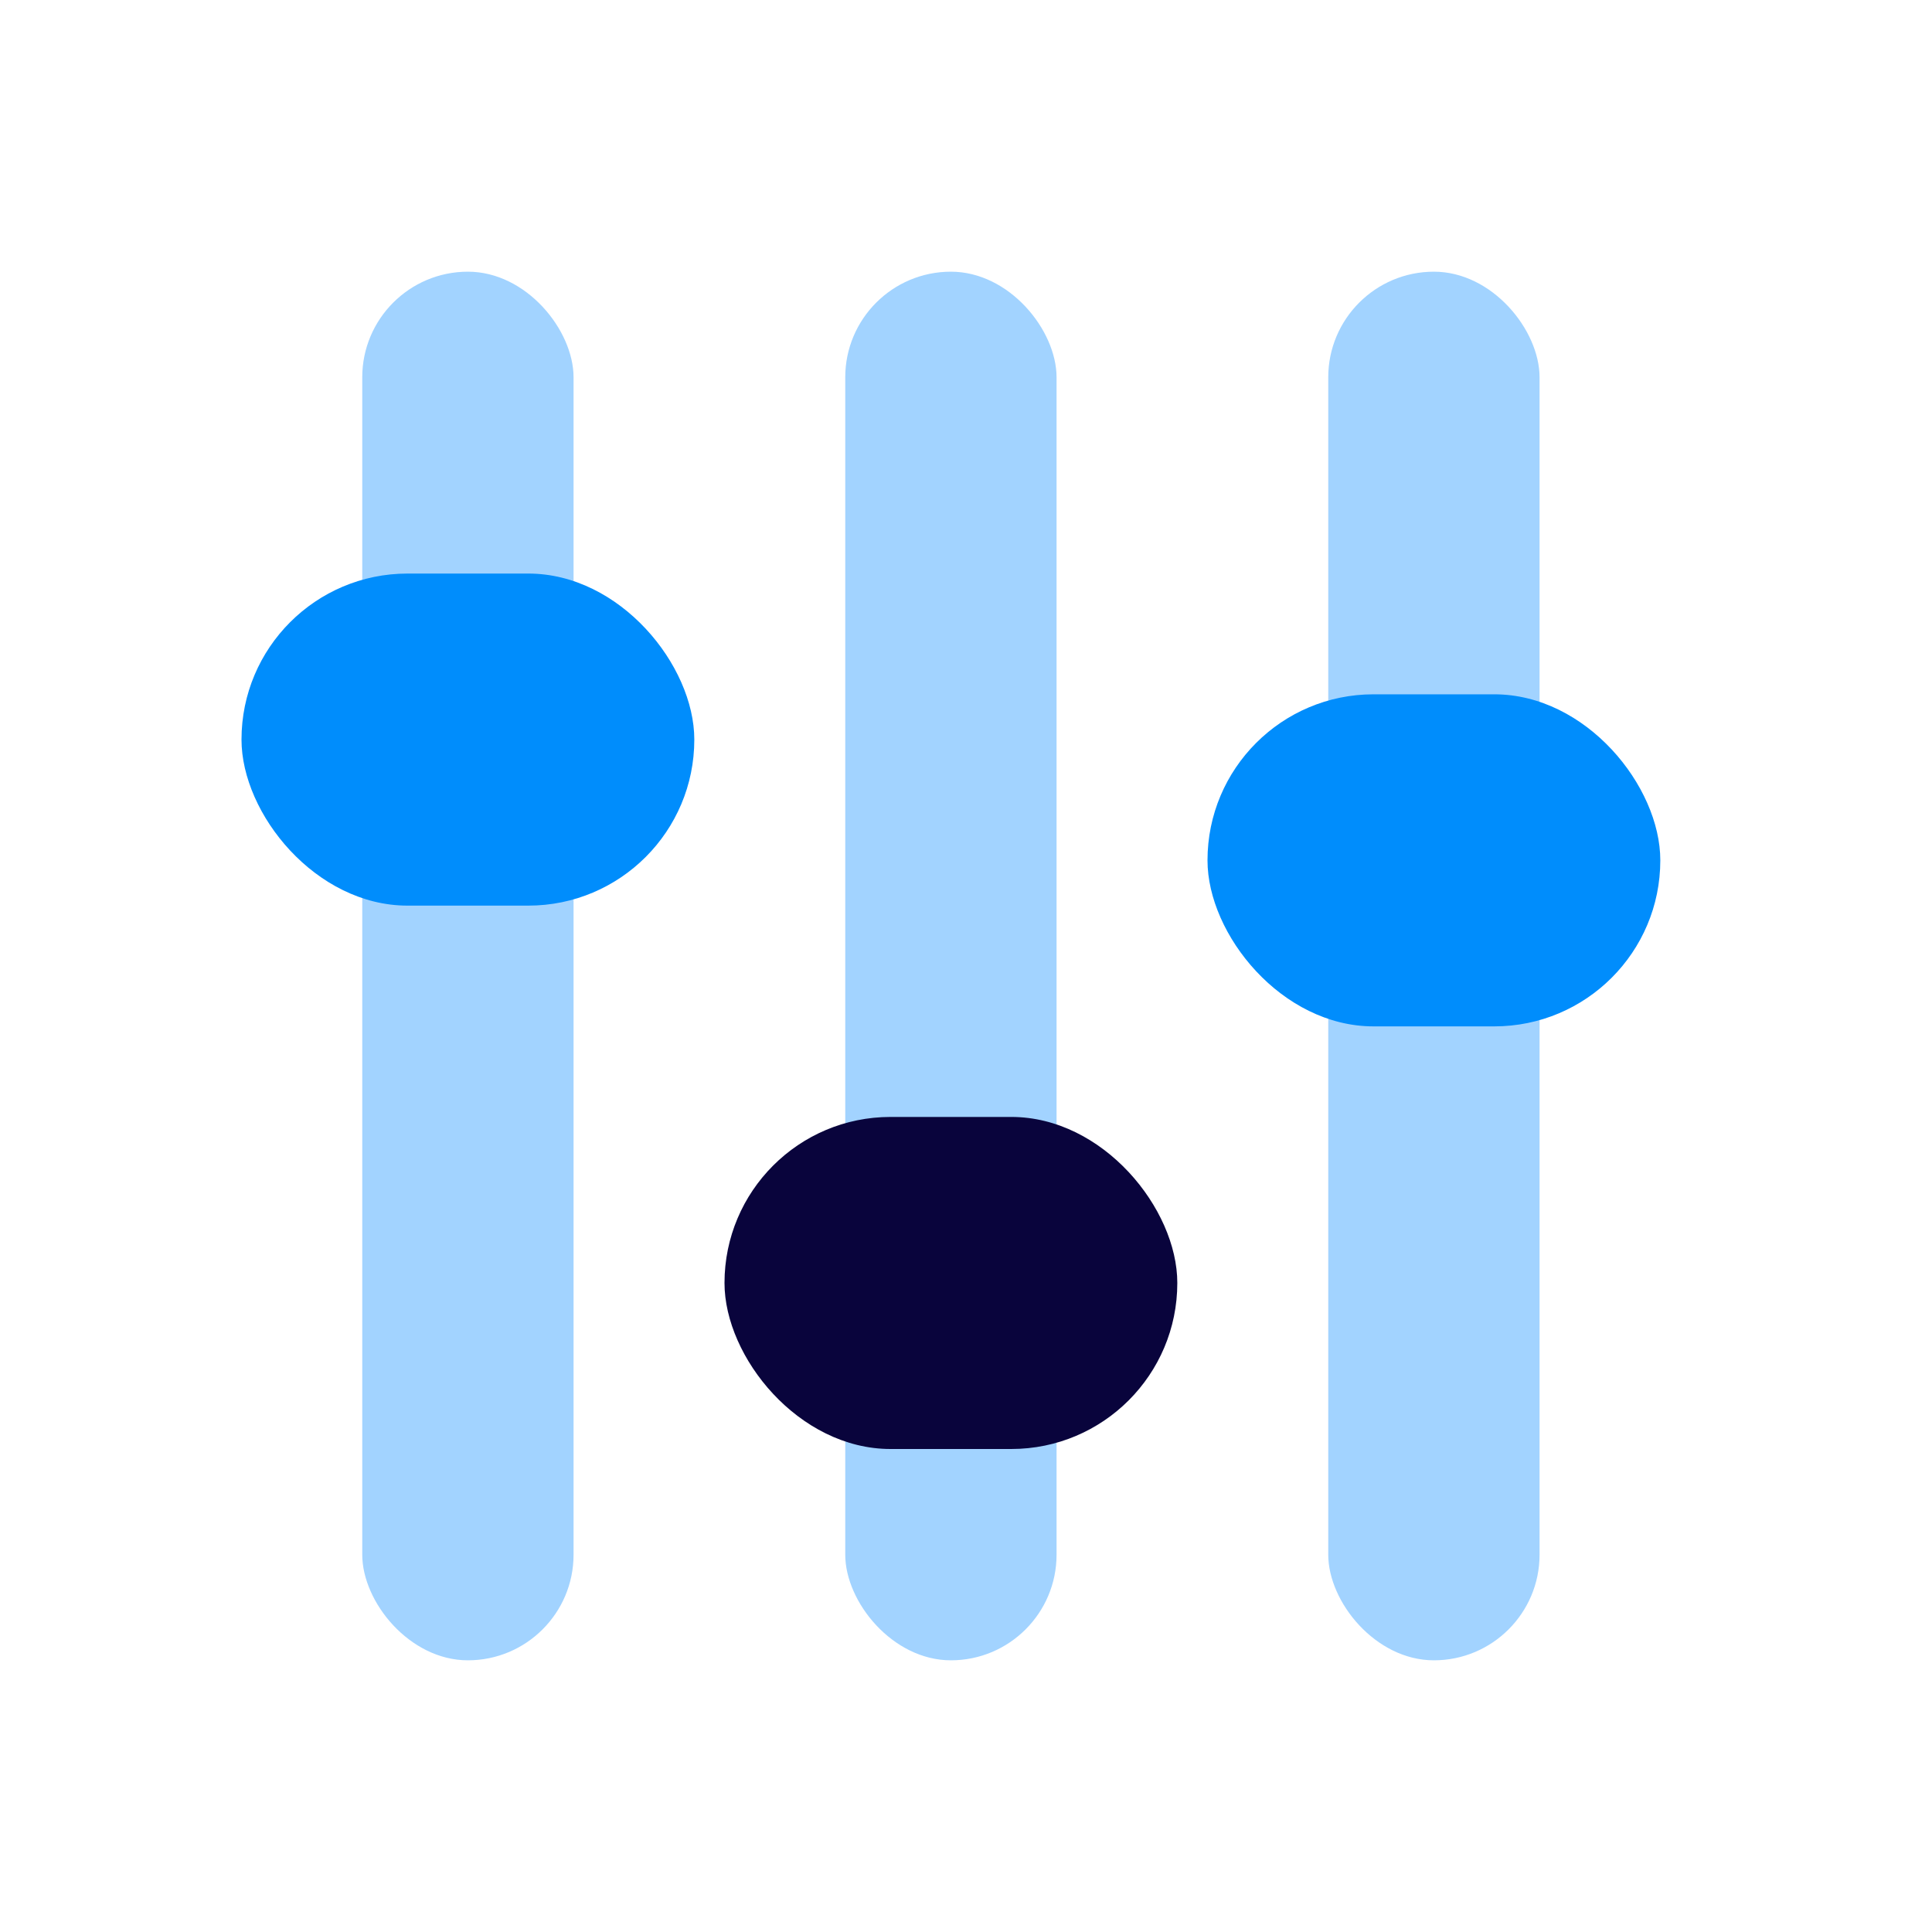 <svg width="64" height="64" viewBox="0 0 64 64" fill="none" xmlns="http://www.w3.org/2000/svg">
<mask id="mask0" mask-type="alpha" maskUnits="userSpaceOnUse" x="0" y="0" width="64" height="64">
<rect width="64" height="64" fill="#C4C4C4"/>
</mask>
<g mask="url(#mask0)">
<rect x="12" y="9" width="7" height="46" rx="3.5" fill="#A2D3FF"/>
<rect x="28" y="9" width="7" height="46" rx="3.5" fill="#A2D3FF"/>
<rect x="44" y="9" width="7" height="46" rx="3.5" fill="#A2D3FF"/>
<rect x="24" y="37" width="15" height="11" rx="5.5" fill="#09043C"/>
<rect x="8" y="19" width="15" height="11" rx="5.5" fill="#008DFC"/>
<rect x="40" y="23" width="15" height="11" rx="5.5" fill="#008DFC"/>
</g>
</svg>
